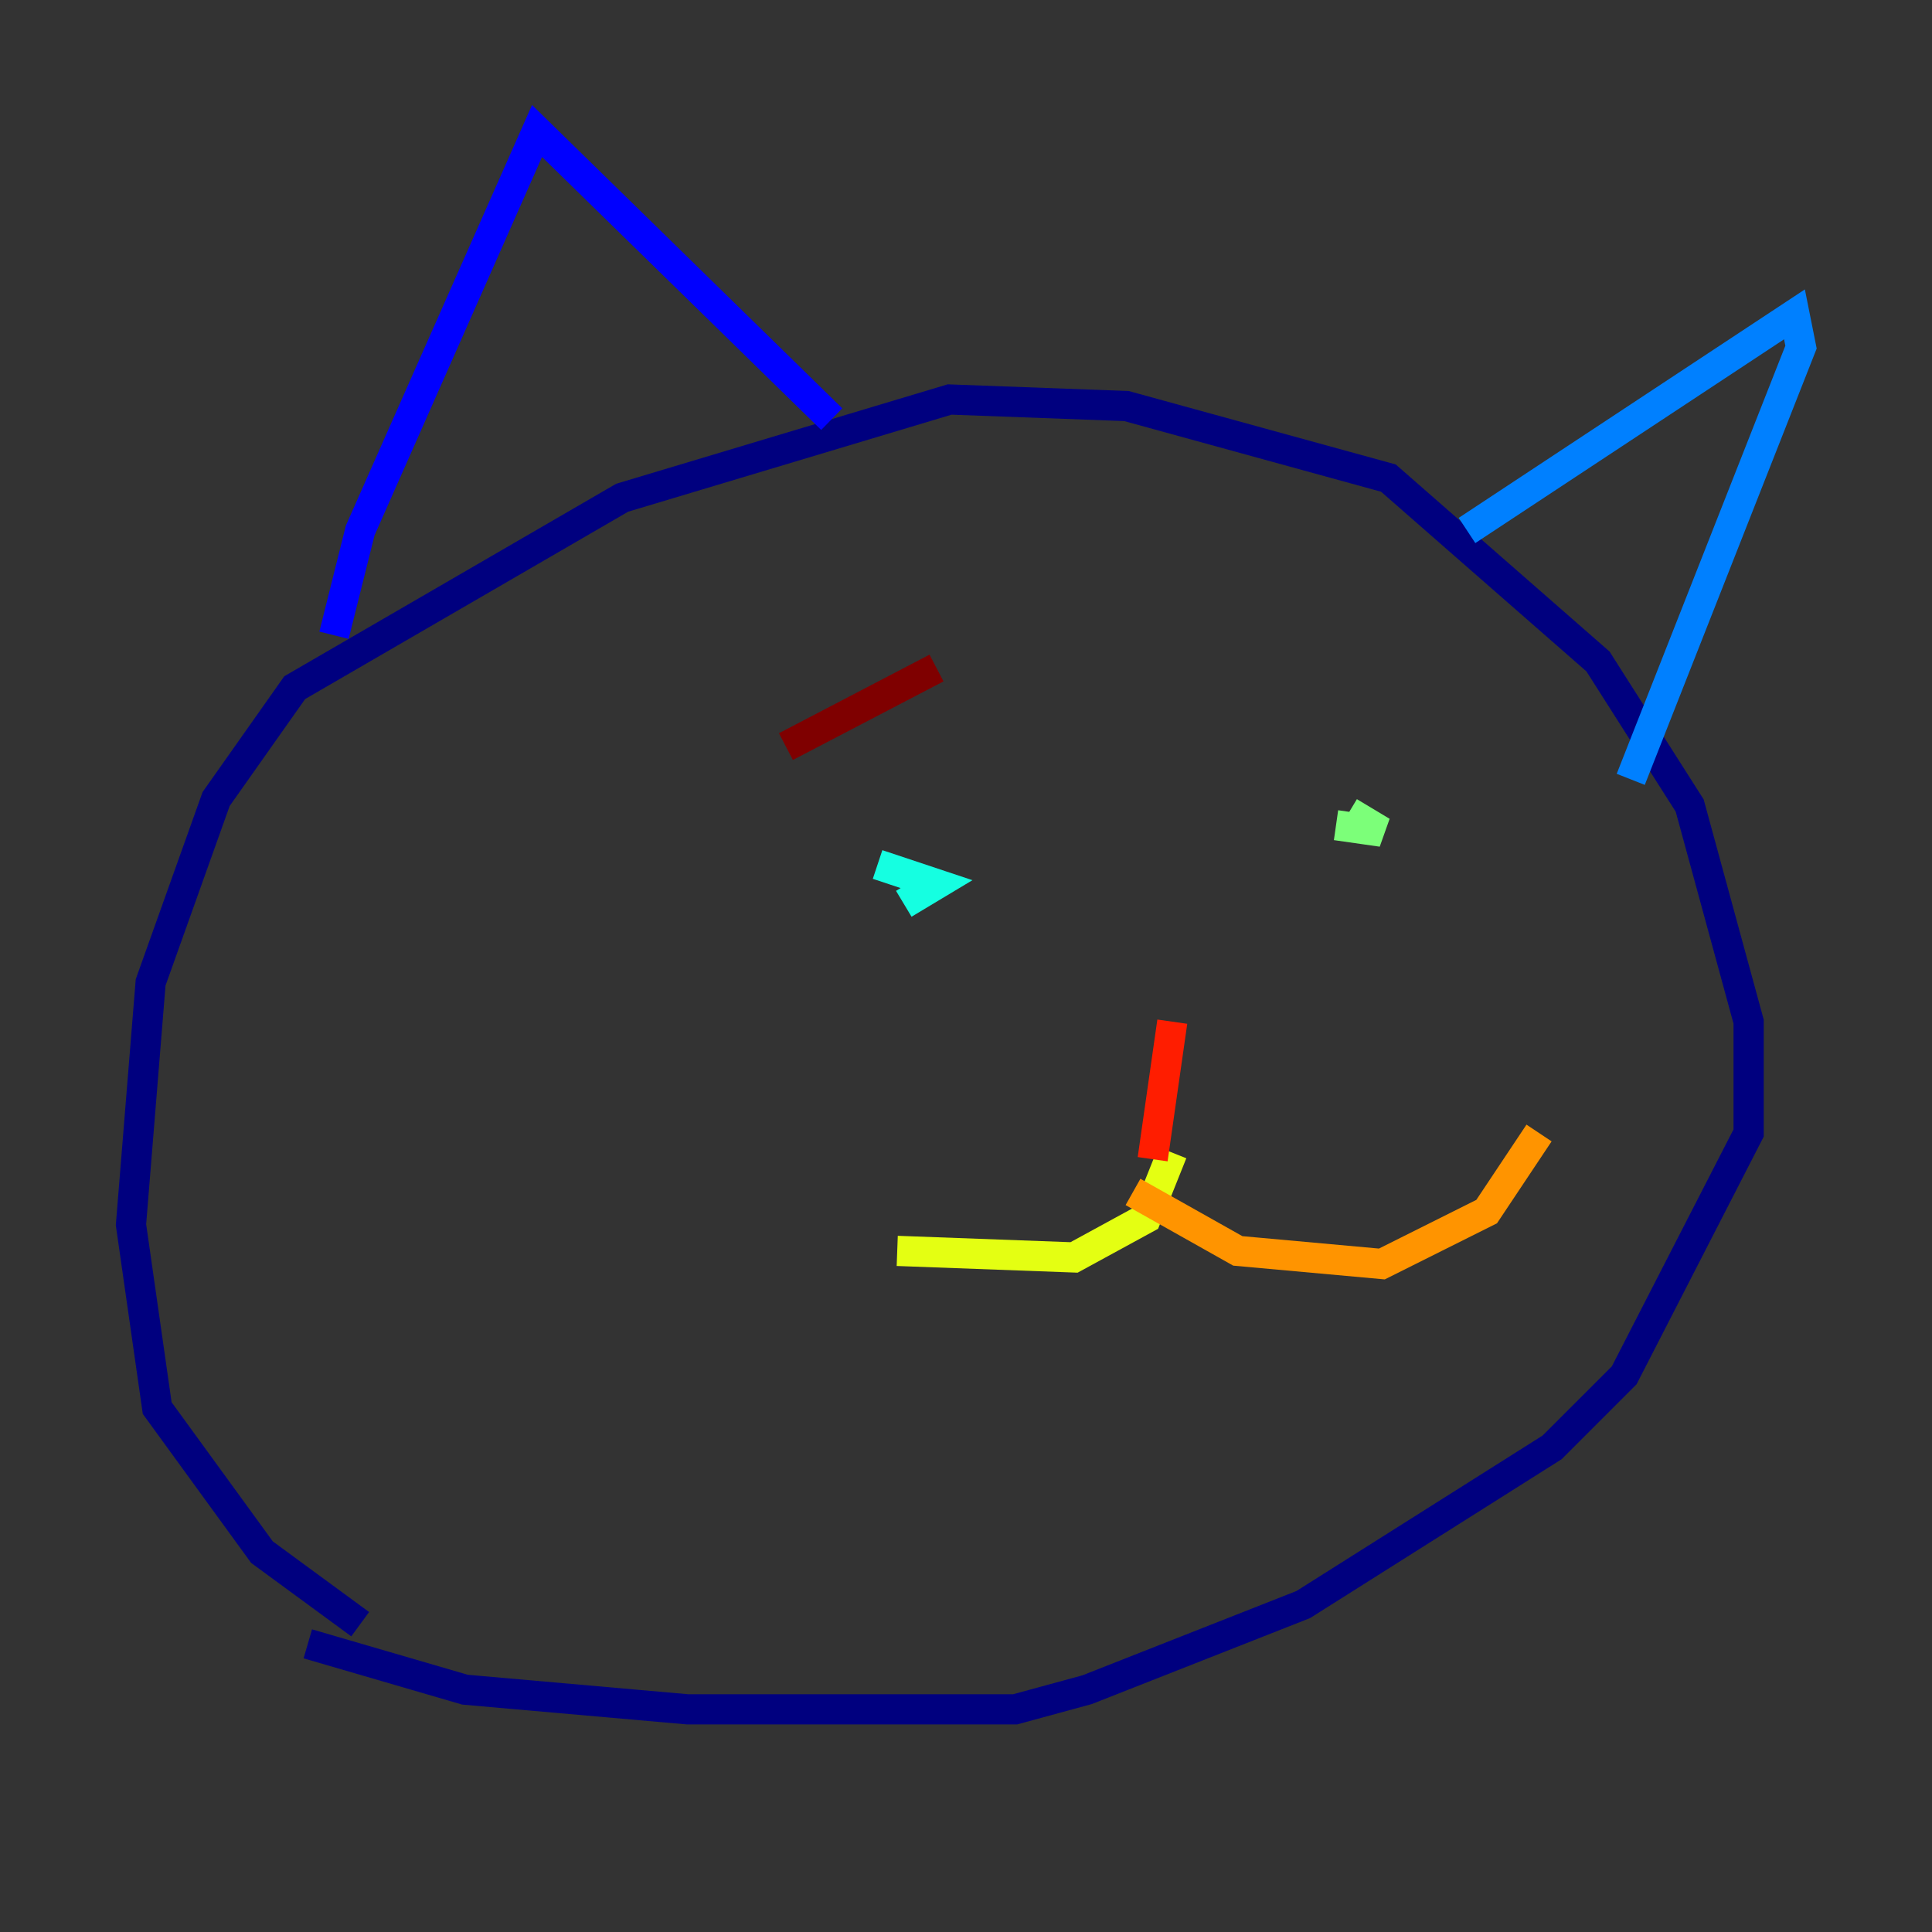 <?xml version="1.0" encoding="utf-8" ?>
<svg baseProfile="tiny" height="128" version="1.2" viewBox="0,0,128,128" width="128" xmlns="http://www.w3.org/2000/svg" xmlns:ev="http://www.w3.org/2001/xml-events" xmlns:xlink="http://www.w3.org/1999/xlink"><rect x="0" y="0" width="128" height="128" fill="#333333" stroke="none"/><defs /><polyline fill="none" points="23.864,107.607 17.356,102.834 10.414,93.288 8.678,81.139 9.98,65.085 14.319,52.936 19.525,45.559 41.22,32.976 62.915,26.468 74.63,26.902 91.986,31.675 105.871,43.824 111.946,53.37 115.851,67.688 115.851,75.064 107.607,91.119 102.834,95.891 86.346,106.305 72.027,111.946 67.254,113.248 45.559,113.248 30.807,111.946 20.393,108.909" stroke="#00007f" stroke-width="2" /><polyline fill="none" points="22.129,42.088 23.864,35.146 35.58,8.678 55.105,27.77" stroke="#0000ff" stroke-width="2" /><polyline fill="none" points="97.193,35.146 118.888,20.827 119.322,22.997 108.041,51.634" stroke="#0080ff" stroke-width="2" /><polyline fill="none" points="59.878,59.878 62.047,58.576 58.142,57.275" stroke="#15ffe1" stroke-width="2" /><polyline fill="none" points="89.383,53.803 91.552,55.105 88.515,54.671" stroke="#7cff79" stroke-width="2" /><polyline fill="none" points="59.444,82.875 71.159,83.308 75.932,80.705 77.668,76.366" stroke="#e4ff12" stroke-width="2" /><polyline fill="none" points="75.064,78.969 82.007,82.875 91.552,83.742 98.495,80.271 101.966,75.064" stroke="#ff9400" stroke-width="2" /><polyline fill="none" points="77.668,67.688 76.366,76.8" stroke="#ff1d00" stroke-width="2" /><polyline fill="none" points="52.068,49.464 62.047,44.258" stroke="#7f0000" stroke-width="2" /></svg>